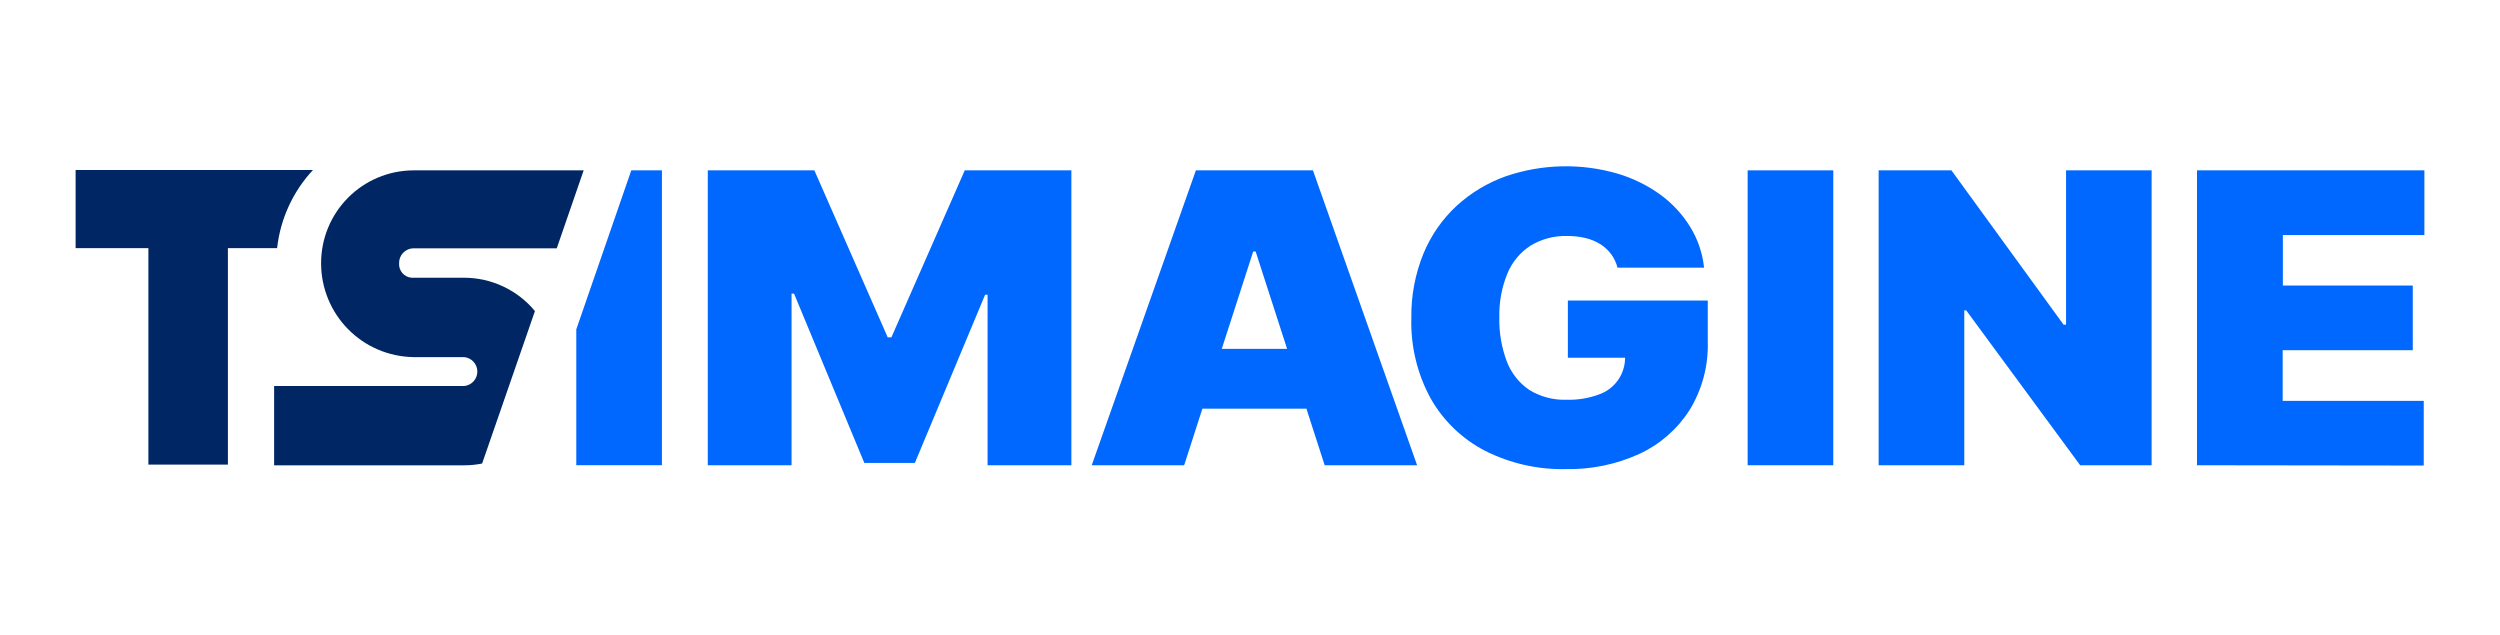 <?xml version="1.0" encoding="UTF-8" standalone="no"?>
<svg
   width="240"
   height="61"
   viewBox="0 0 240 61"
   fill="none"
   version="1.1"
   id="svg9"
   sodipodi:docname="tsimagine.svg"
   inkscape:version="1.3.2 (091e20e, 2023-11-25)"
   xmlns:inkscape="http://www.inkscape.org/namespaces/inkscape"
   xmlns:sodipodi="http://sodipodi.sourceforge.net/DTD/sodipodi-0.dtd"
   xmlns="http://www.w3.org/2000/svg"
   xmlns:svg="http://www.w3.org/2000/svg">
  <defs
     id="defs9" />
  <sodipodi:namedview
     id="namedview9"
     pagecolor="#ffffff"
     bordercolor="#666666"
     borderopacity="1.0"
     inkscape:showpageshadow="2"
     inkscape:pageopacity="0.0"
     inkscape:pagecheckerboard="0"
     inkscape:deskcolor="#d1d1d1"
     inkscape:zoom="2.75"
     inkscape:cx="119.81818"
     inkscape:cy="30.545455"
     inkscape:window-width="1920"
     inkscape:window-height="1147"
     inkscape:window-x="0"
     inkscape:window-y="25"
     inkscape:window-maximized="0"
     inkscape:current-layer="svg9" />
  <path
     d="M46.284 44.497L51.354 29.863C50.526 28.863 49.488 28.058 48.314 27.505C47.14 26.952 45.859 26.665 44.561 26.663H39.514C39.173 26.637 38.856 26.478 38.631 26.22C38.406 25.962 38.292 25.626 38.314 25.285C38.301 24.916 38.434 24.558 38.684 24.286C38.934 24.015 39.281 23.854 39.649 23.837H53.449L56.031 16.354H39.658C37.304 16.372 35.054 17.321 33.399 18.994C31.744 20.668 30.819 22.928 30.826 25.282C30.826 27.639 31.75 29.902 33.4 31.585C35.05 33.267 37.294 34.236 39.651 34.282H44.56C44.906 34.314 45.227 34.474 45.461 34.731C45.695 34.988 45.825 35.322 45.825 35.67C45.825 36.017 45.695 36.352 45.461 36.609C45.227 36.865 44.906 37.026 44.56 37.058H26.316V44.67H44.561C45.14 44.67 45.718 44.613 46.285 44.499L46.284 44.497Z"
     fill="#002663"
     id="path1" />
  <path
     d="M30.045 16.323H7.259V23.823H14.246V44.603H21.878V23.819H26.602C26.914 21.014 28.121 18.384 30.045 16.319V16.323Z"
     fill="#002663"
     id="path2" />
  <path
     d="M67.947 16.354H78.179L85.221 32.386H85.574L92.616 16.354H102.852V44.664H94.807V28.294H94.57L87.827 44.442H82.975L76.227 28.186H75.99V44.664H67.947V16.354Z"
     fill="#0068FF"
     id="path3" />
  <path
     d="M127.168 44.664H136.042L126.042 16.354H114.805L104.805 44.664H113.679L115.43 39.229H125.415L127.168 44.664ZM117.289 33.492L120.305 24.148H120.542L123.562 33.492H117.289Z"
     fill="#0068FF"
     id="path4" />
  <path
     d="M155.28 25.697C155.163 25.231 154.957 24.792 154.674 24.404C154.392 24.026 154.043 23.702 153.645 23.449C153.206 23.176 152.726 22.976 152.224 22.855C151.646 22.717 151.053 22.65 150.458 22.655C149.217 22.617 147.991 22.94 146.929 23.583C145.936 24.226 145.163 25.156 144.712 26.25C144.167 27.581 143.903 29.011 143.936 30.45C143.899 31.907 144.146 33.357 144.662 34.72C145.085 35.826 145.838 36.775 146.82 37.437C147.891 38.093 149.132 38.42 150.387 38.376C151.452 38.408 152.513 38.234 153.512 37.864C154.265 37.601 154.914 37.102 155.362 36.443C155.811 35.783 156.036 34.997 156.004 34.2L157.425 34.34H150.515V28.849H163.946V32.778C164.018 35.102 163.408 37.396 162.191 39.378C161.018 41.209 159.345 42.666 157.37 43.578C155.164 44.583 152.76 45.08 150.336 45.034C147.643 45.094 144.977 44.491 142.572 43.279C140.387 42.152 138.576 40.415 137.359 38.279C136.062 35.914 135.416 33.246 135.488 30.55C135.455 28.422 135.851 26.31 136.653 24.339C137.373 22.599 138.46 21.035 139.84 19.755C141.209 18.505 142.814 17.541 144.56 16.921C148.031 15.734 151.783 15.647 155.305 16.673C156.766 17.11 158.145 17.788 159.384 18.678C160.536 19.515 161.513 20.57 162.26 21.783C162.991 22.971 163.446 24.308 163.591 25.696L155.28 25.697Z"
     fill="#0068FF"
     id="path5" />
  <path
     d="M175.995 16.354V44.664H167.773V16.354H175.995Z"
     fill="#0068FF"
     id="path6" />
  <path
     d="M206.556 16.354V44.664H199.697L188.75 29.789H188.571V44.664H180.35V16.354H187.337L198.105 31.171H198.342V16.354H206.556Z"
     fill="#0068FF"
     id="path7" />
  <path
     d="M210.91 44.664V16.354H232.741V22.565H219.155V27.41H231.627V33.621H219.136V38.481H232.68V44.692L210.91 44.664Z"
     fill="#0068FF"
     id="path8" />
  <path
     d="M60.603 16.354L55.323 31.621V44.66H63.545V16.354H60.603Z"
     fill="#0068FF"
     id="path9" />
</svg>
